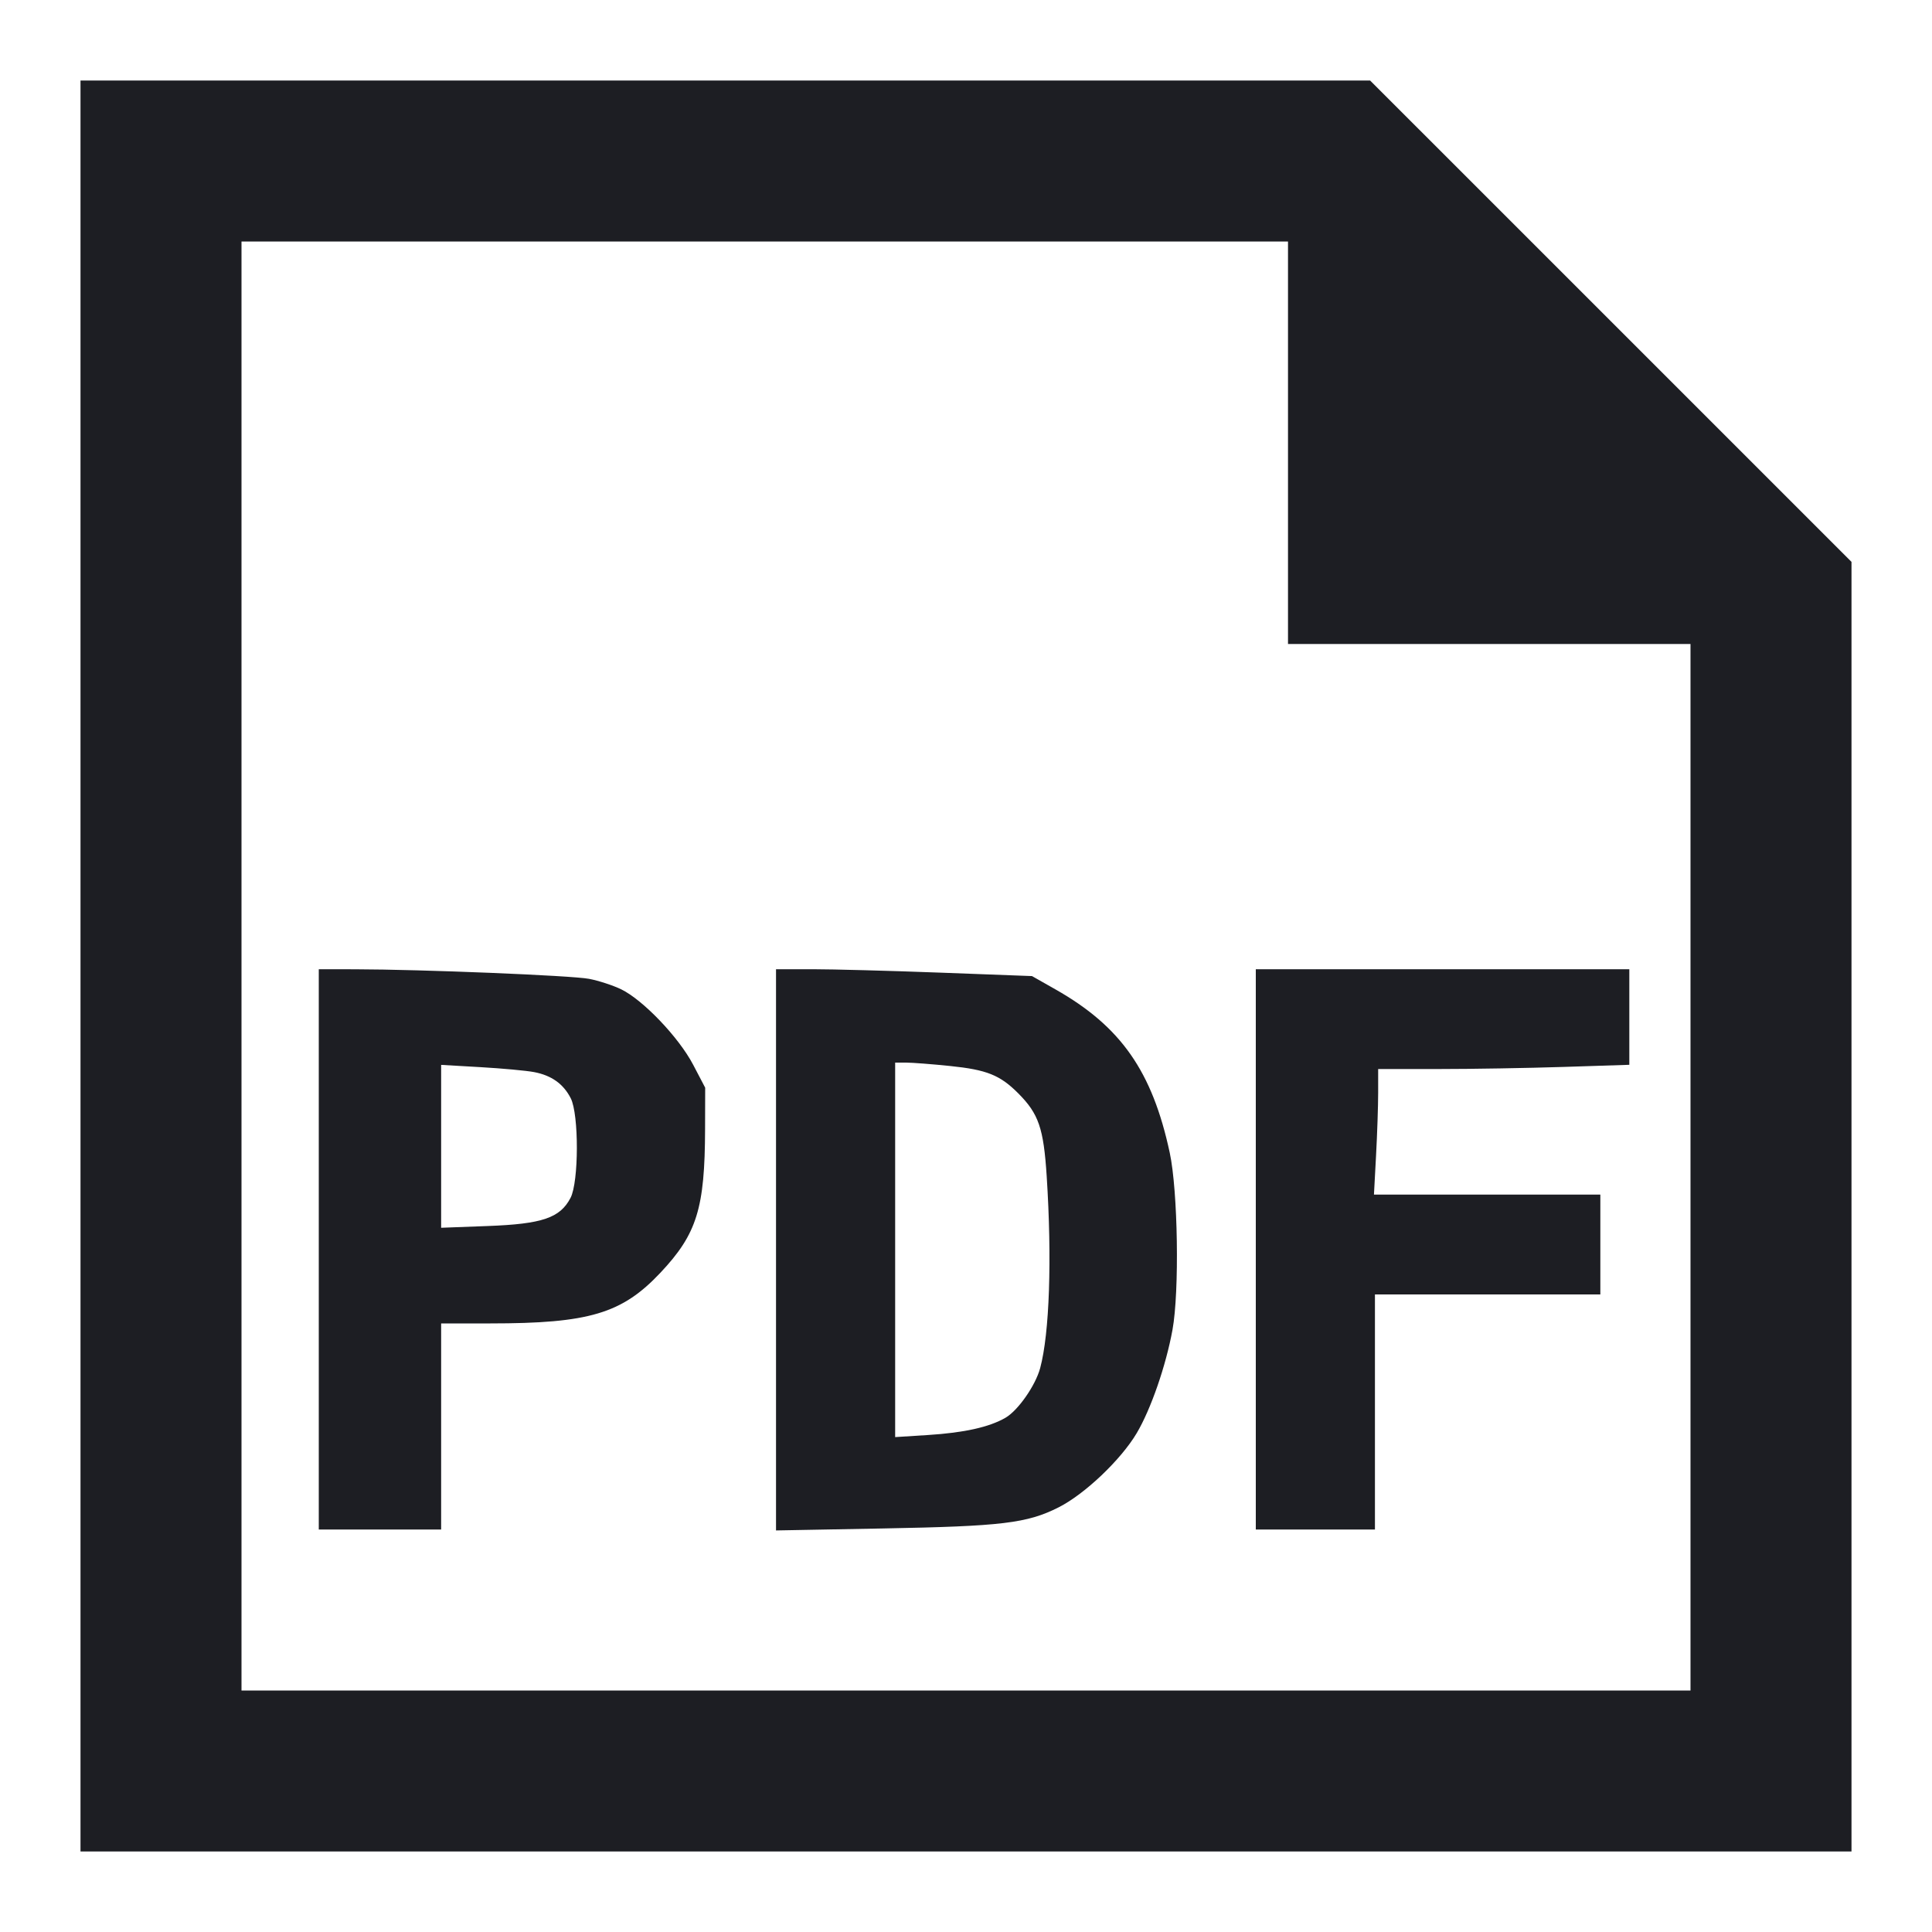 <svg width="1200" height="1200" viewBox="0 0 1200 1200" fill="none" xmlns="http://www.w3.org/2000/svg"><path d="M50.000 600.000 L 50.000 1150.000 600.000 1150.000 L 1150.000 1150.000 1150.000 749.495 L 1150.000 348.990 1000.495 199.495 L 850.990 50.000 450.495 50.000 L 50.000 50.000 50.000 600.000 M800.000 275.000 L 800.000 400.000 925.000 400.000 L 1050.000 400.000 1050.000 725.000 L 1050.000 1050.000 600.000 1050.000 L 150.000 1050.000 150.000 600.000 L 150.000 150.000 475.000 150.000 L 800.000 150.000 800.000 275.000 M198.000 776.000 L 198.000 950.000 236.000 950.000 L 274.000 950.000 274.000 886.000 L 274.000 822.000 304.552 822.000 C 365.871 822.000,386.323 815.899,410.239 790.473 C 432.874 766.410,437.809 750.518,437.935 701.292 L 438.000 675.585 430.512 661.292 C 421.623 644.325,399.383 621.038,385.786 614.462 C 380.718 612.010,371.731 609.087,365.815 607.965 C 354.933 605.901,261.899 602.106,220.500 602.037 L 198.000 602.000 198.000 776.000 M482.000 776.292 L 482.000 950.584 548.500 949.354 C 622.456 947.986,637.952 946.120,657.569 936.218 C 673.752 928.048,696.241 906.668,706.036 890.141 C 714.827 875.306,724.177 848.307,728.249 826.000 C 732.601 802.158,731.636 739.719,726.549 716.000 C 715.708 665.455,696.235 637.598,655.645 614.571 L 641.000 606.263 584.239 604.132 C 553.021 602.959,517.246 602.000,504.739 602.000 L 482.000 602.000 482.000 776.292 M780.000 776.000 L 780.000 950.000 817.000 950.000 L 854.000 950.000 854.000 877.000 L 854.000 804.000 924.000 804.000 L 994.000 804.000 994.000 773.000 L 994.000 742.000 923.693 742.000 L 853.385 742.000 854.693 717.686 C 855.412 704.313,856.000 686.763,856.000 678.686 L 856.000 664.000 893.500 663.995 C 914.125 663.992,949.225 663.399,971.500 662.677 L 1012.000 661.365 1012.000 631.683 L 1012.000 602.000 896.000 602.000 L 780.000 602.000 780.000 776.000 M590.070 662.103 C 612.929 664.449,621.154 667.747,632.467 679.104 C 645.142 691.829,648.197 700.733,650.121 730.561 C 653.444 782.073,651.876 828.177,646.068 849.747 C 643.148 860.591,632.328 876.076,624.510 880.601 C 614.464 886.415,598.912 889.882,576.500 891.306 L 556.000 892.608 556.000 776.304 L 556.000 660.000 562.788 660.000 C 566.522 660.000,578.798 660.946,590.070 662.103 M331.716 665.893 C 342.539 667.940,349.951 673.228,354.497 682.142 C 359.631 692.210,359.540 734.111,354.363 744.031 C 347.867 756.480,336.825 760.236,303.009 761.502 L 274.000 762.588 274.000 712.002 L 274.000 661.416 298.500 662.830 C 311.975 663.608,326.922 664.986,331.716 665.893 " fill="#1D1E23" stroke="none" fill-rule="evenodd"></path></svg>